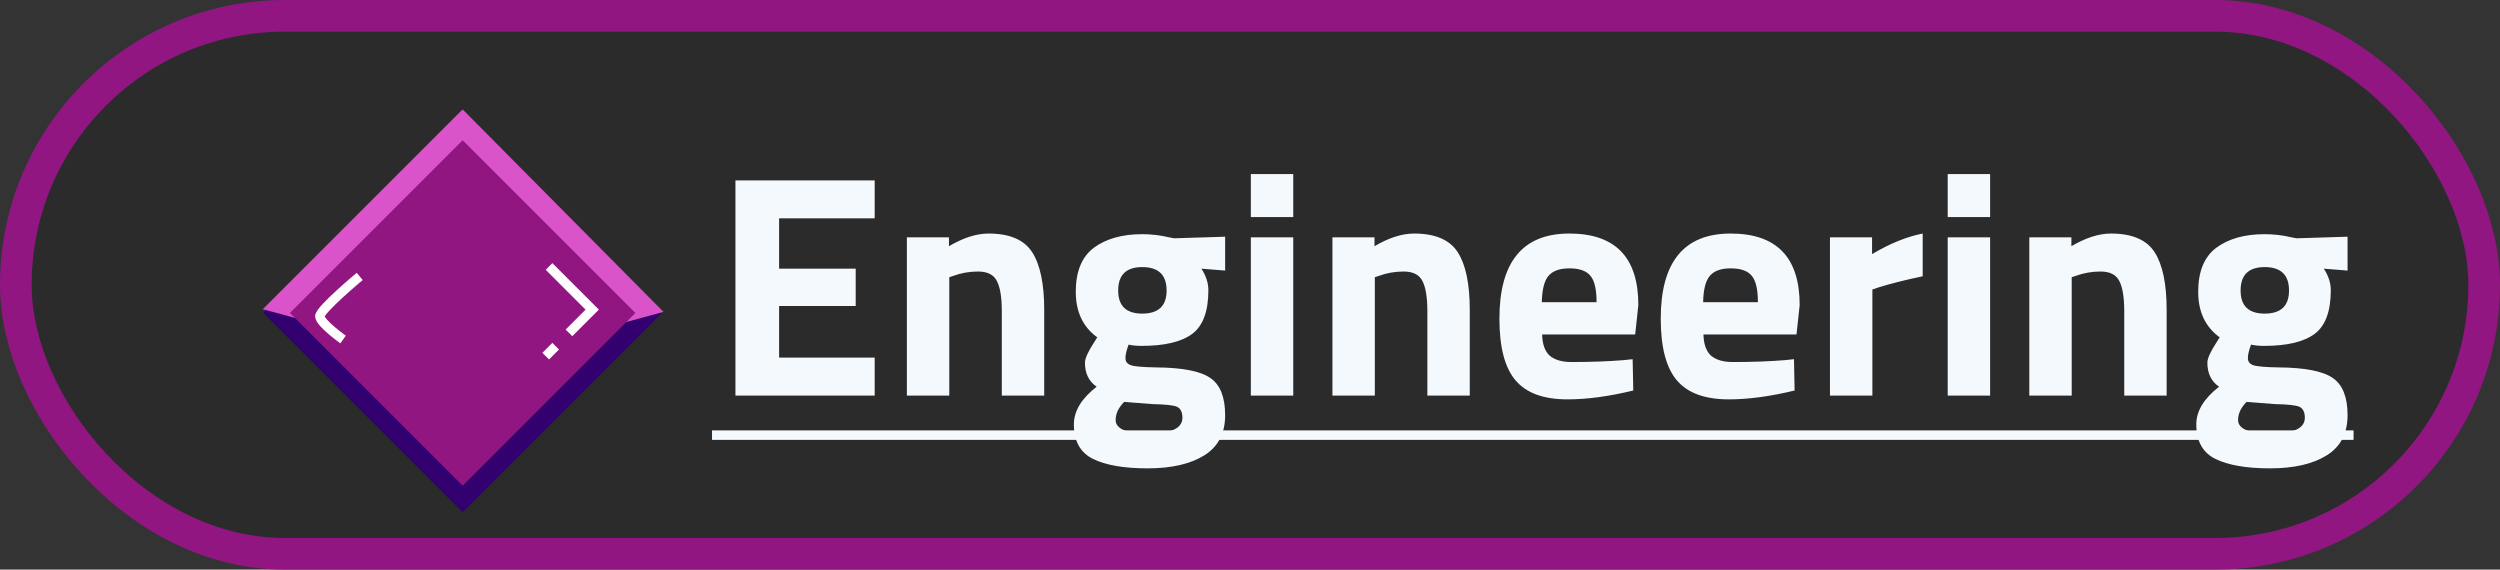 <svg width="158" height="36" viewBox="0 0 158 36" fill="none" xmlns="http://www.w3.org/2000/svg">
<rect x="0" y="0" width="158" height="36" fill="#333333" stroke="none"/>
<rect x="1" y="1" width="156" height="34" rx="17" fill="#121212" fill-opacity="0.21"/>
<rect x="1" y="1" width="156" height="34" rx="17" stroke="#911681" stroke-width="2"/>
<rect x="29.24" y="7.183" width="17.813" height="17.813" transform="rotate(45 29.24 7.183)" fill="#33006F"/>
<path d="M16.606 19.544L29.236 6.913L33.859 24.167L16.606 19.544Z" fill="#DA53C9"/>
<path d="M41.932 19.71L29.263 6.938L24.575 24.436L41.932 19.71Z" fill="#DA53C9"/>
<rect x="29.24" y="8.863" width="15.438" height="15.438" transform="rotate(45 29.24 8.863)" fill="#911681"/>
<path d="M22.733 17.47C22.733 17.47 20.214 19.569 20.214 19.989C20.214 20.409 21.683 21.458 21.683 21.458M34.699 16.84L37.428 19.569L35.959 21.038M34.489 22.508L35.119 21.878" stroke="white" stroke-width="0.594"/>
<path d="M46.48 25V11.4H55.28V13.8H49.24V16.98H54.08V19.34H49.24V22.6H55.28V25H46.48ZM59.994 25H57.314V15H59.974V15.56C60.881 15.027 61.714 14.76 62.474 14.76C63.808 14.76 64.728 15.153 65.234 15.94C65.741 16.727 65.994 17.94 65.994 19.58V25H63.314V19.66C63.314 18.807 63.214 18.18 63.014 17.78C62.814 17.367 62.414 17.16 61.814 17.16C61.268 17.16 60.741 17.253 60.234 17.44L59.994 17.52V25ZM77.429 26.24C77.429 27.387 76.989 28.233 76.109 28.78C75.229 29.327 74.036 29.6 72.529 29.6C71.036 29.6 69.882 29.4 69.069 29C68.269 28.6 67.869 27.873 67.869 26.82C67.869 25.98 68.349 25.187 69.309 24.44C68.816 24.107 68.569 23.6 68.569 22.92C68.569 22.653 68.769 22.213 69.169 21.6L69.349 21.32C68.442 20.667 67.989 19.707 67.989 18.44C67.989 17.16 68.369 16.233 69.129 15.66C69.902 15.087 70.922 14.8 72.189 14.8C72.762 14.8 73.329 14.867 73.889 15L74.209 15.06L77.429 14.96V17.1L75.929 16.98C76.222 17.433 76.369 17.887 76.369 18.34C76.369 19.673 76.029 20.593 75.349 21.1C74.669 21.607 73.602 21.86 72.149 21.86C71.842 21.86 71.569 21.833 71.329 21.78C71.196 22.127 71.129 22.413 71.129 22.64C71.129 22.853 71.242 23 71.469 23.08C71.696 23.16 72.229 23.207 73.069 23.22C74.749 23.233 75.896 23.46 76.509 23.9C77.122 24.327 77.429 25.107 77.429 26.24ZM70.509 26.54C70.509 27.113 71.209 27.4 72.609 27.4C74.022 27.4 74.729 27.067 74.729 26.4C74.729 26.04 74.609 25.807 74.369 25.7C74.129 25.607 73.622 25.553 72.849 25.54L71.049 25.4C70.689 25.76 70.509 26.14 70.509 26.54ZM70.669 18.36C70.669 19.333 71.176 19.82 72.189 19.82C73.216 19.82 73.729 19.333 73.729 18.36C73.729 17.373 73.216 16.88 72.189 16.88C71.176 16.88 70.669 17.373 70.669 18.36ZM79.052 25V15H81.733V25H79.052ZM79.052 13.72V11H81.733V13.72H79.052ZM86.889 25H84.209V15H86.869V15.56C87.775 15.027 88.609 14.76 89.369 14.76C90.702 14.76 91.622 15.153 92.129 15.94C92.635 16.727 92.889 17.94 92.889 19.58V25H90.209V19.66C90.209 18.807 90.109 18.18 89.909 17.78C89.709 17.367 89.309 17.16 88.709 17.16C88.162 17.16 87.635 17.253 87.129 17.44L86.889 17.52V25ZM97.463 21.14C97.477 21.753 97.637 22.2 97.943 22.48C98.263 22.747 98.717 22.88 99.303 22.88C100.543 22.88 101.65 22.84 102.623 22.76L103.183 22.7L103.223 24.68C101.69 25.053 100.303 25.24 99.063 25.24C97.557 25.24 96.463 24.84 95.783 24.04C95.103 23.24 94.763 21.94 94.763 20.14C94.763 16.553 96.237 14.76 99.183 14.76C102.09 14.76 103.543 16.267 103.543 19.28L103.343 21.14H97.463ZM100.903 19.1C100.903 18.3 100.777 17.747 100.523 17.44C100.27 17.12 99.823 16.96 99.183 16.96C98.557 16.96 98.11 17.127 97.843 17.46C97.59 17.78 97.457 18.327 97.443 19.1H100.903ZM107.659 21.14C107.672 21.753 107.832 22.2 108.139 22.48C108.459 22.747 108.912 22.88 109.499 22.88C110.739 22.88 111.845 22.84 112.819 22.76L113.379 22.7L113.419 24.68C111.885 25.053 110.499 25.24 109.259 25.24C107.752 25.24 106.659 24.84 105.979 24.04C105.299 23.24 104.959 21.94 104.959 20.14C104.959 16.553 106.432 14.76 109.379 14.76C112.285 14.76 113.739 16.267 113.739 19.28L113.539 21.14H107.659ZM111.099 19.1C111.099 18.3 110.972 17.747 110.719 17.44C110.465 17.12 110.019 16.96 109.379 16.96C108.752 16.96 108.305 17.127 108.039 17.46C107.785 17.78 107.652 18.327 107.639 19.1H111.099ZM115.654 25V15H118.314V16.06C119.434 15.393 120.501 14.96 121.514 14.76V17.46C120.434 17.687 119.507 17.92 118.734 18.16L118.334 18.3V25H115.654ZM123.095 25V15H125.775V25H123.095ZM123.095 13.72V11H125.775V13.72H123.095ZM130.932 25H128.252V15H130.912V15.56C131.818 15.027 132.652 14.76 133.412 14.76C134.745 14.76 135.665 15.153 136.172 15.94C136.678 16.727 136.932 17.94 136.932 19.58V25H134.252V19.66C134.252 18.807 134.152 18.18 133.952 17.78C133.752 17.367 133.352 17.16 132.752 17.16C132.205 17.16 131.678 17.253 131.172 17.44L130.932 17.52V25ZM148.366 26.24C148.366 27.387 147.926 28.233 147.046 28.78C146.166 29.327 144.973 29.6 143.466 29.6C141.973 29.6 140.82 29.4 140.006 29C139.206 28.6 138.806 27.873 138.806 26.82C138.806 25.98 139.286 25.187 140.246 24.44C139.753 24.107 139.506 23.6 139.506 22.92C139.506 22.653 139.706 22.213 140.106 21.6L140.286 21.32C139.38 20.667 138.926 19.707 138.926 18.44C138.926 17.16 139.306 16.233 140.066 15.66C140.84 15.087 141.86 14.8 143.126 14.8C143.7 14.8 144.266 14.867 144.826 15L145.146 15.06L148.366 14.96V17.1L146.866 16.98C147.16 17.433 147.306 17.887 147.306 18.34C147.306 19.673 146.966 20.593 146.286 21.1C145.606 21.607 144.54 21.86 143.086 21.86C142.78 21.86 142.506 21.833 142.266 21.78C142.133 22.127 142.066 22.413 142.066 22.64C142.066 22.853 142.18 23 142.406 23.08C142.633 23.16 143.166 23.207 144.006 23.22C145.686 23.233 146.833 23.46 147.446 23.9C148.06 24.327 148.366 25.107 148.366 26.24ZM141.446 26.54C141.446 27.113 142.146 27.4 143.546 27.4C144.96 27.4 145.666 27.067 145.666 26.4C145.666 26.04 145.546 25.807 145.306 25.7C145.066 25.607 144.56 25.553 143.786 25.54L141.986 25.4C141.626 25.76 141.446 26.14 141.446 26.54ZM141.606 18.36C141.606 19.333 142.113 19.82 143.126 19.82C144.153 19.82 144.666 19.333 144.666 18.36C144.666 17.373 144.153 16.88 143.126 16.88C142.113 16.88 141.606 17.373 141.606 18.36Z" fill="#F4F9FD"/>
<path d="M45 27.2H148.746V27.8H45V27.2Z" fill="#F4F9FD"/>
</svg>
